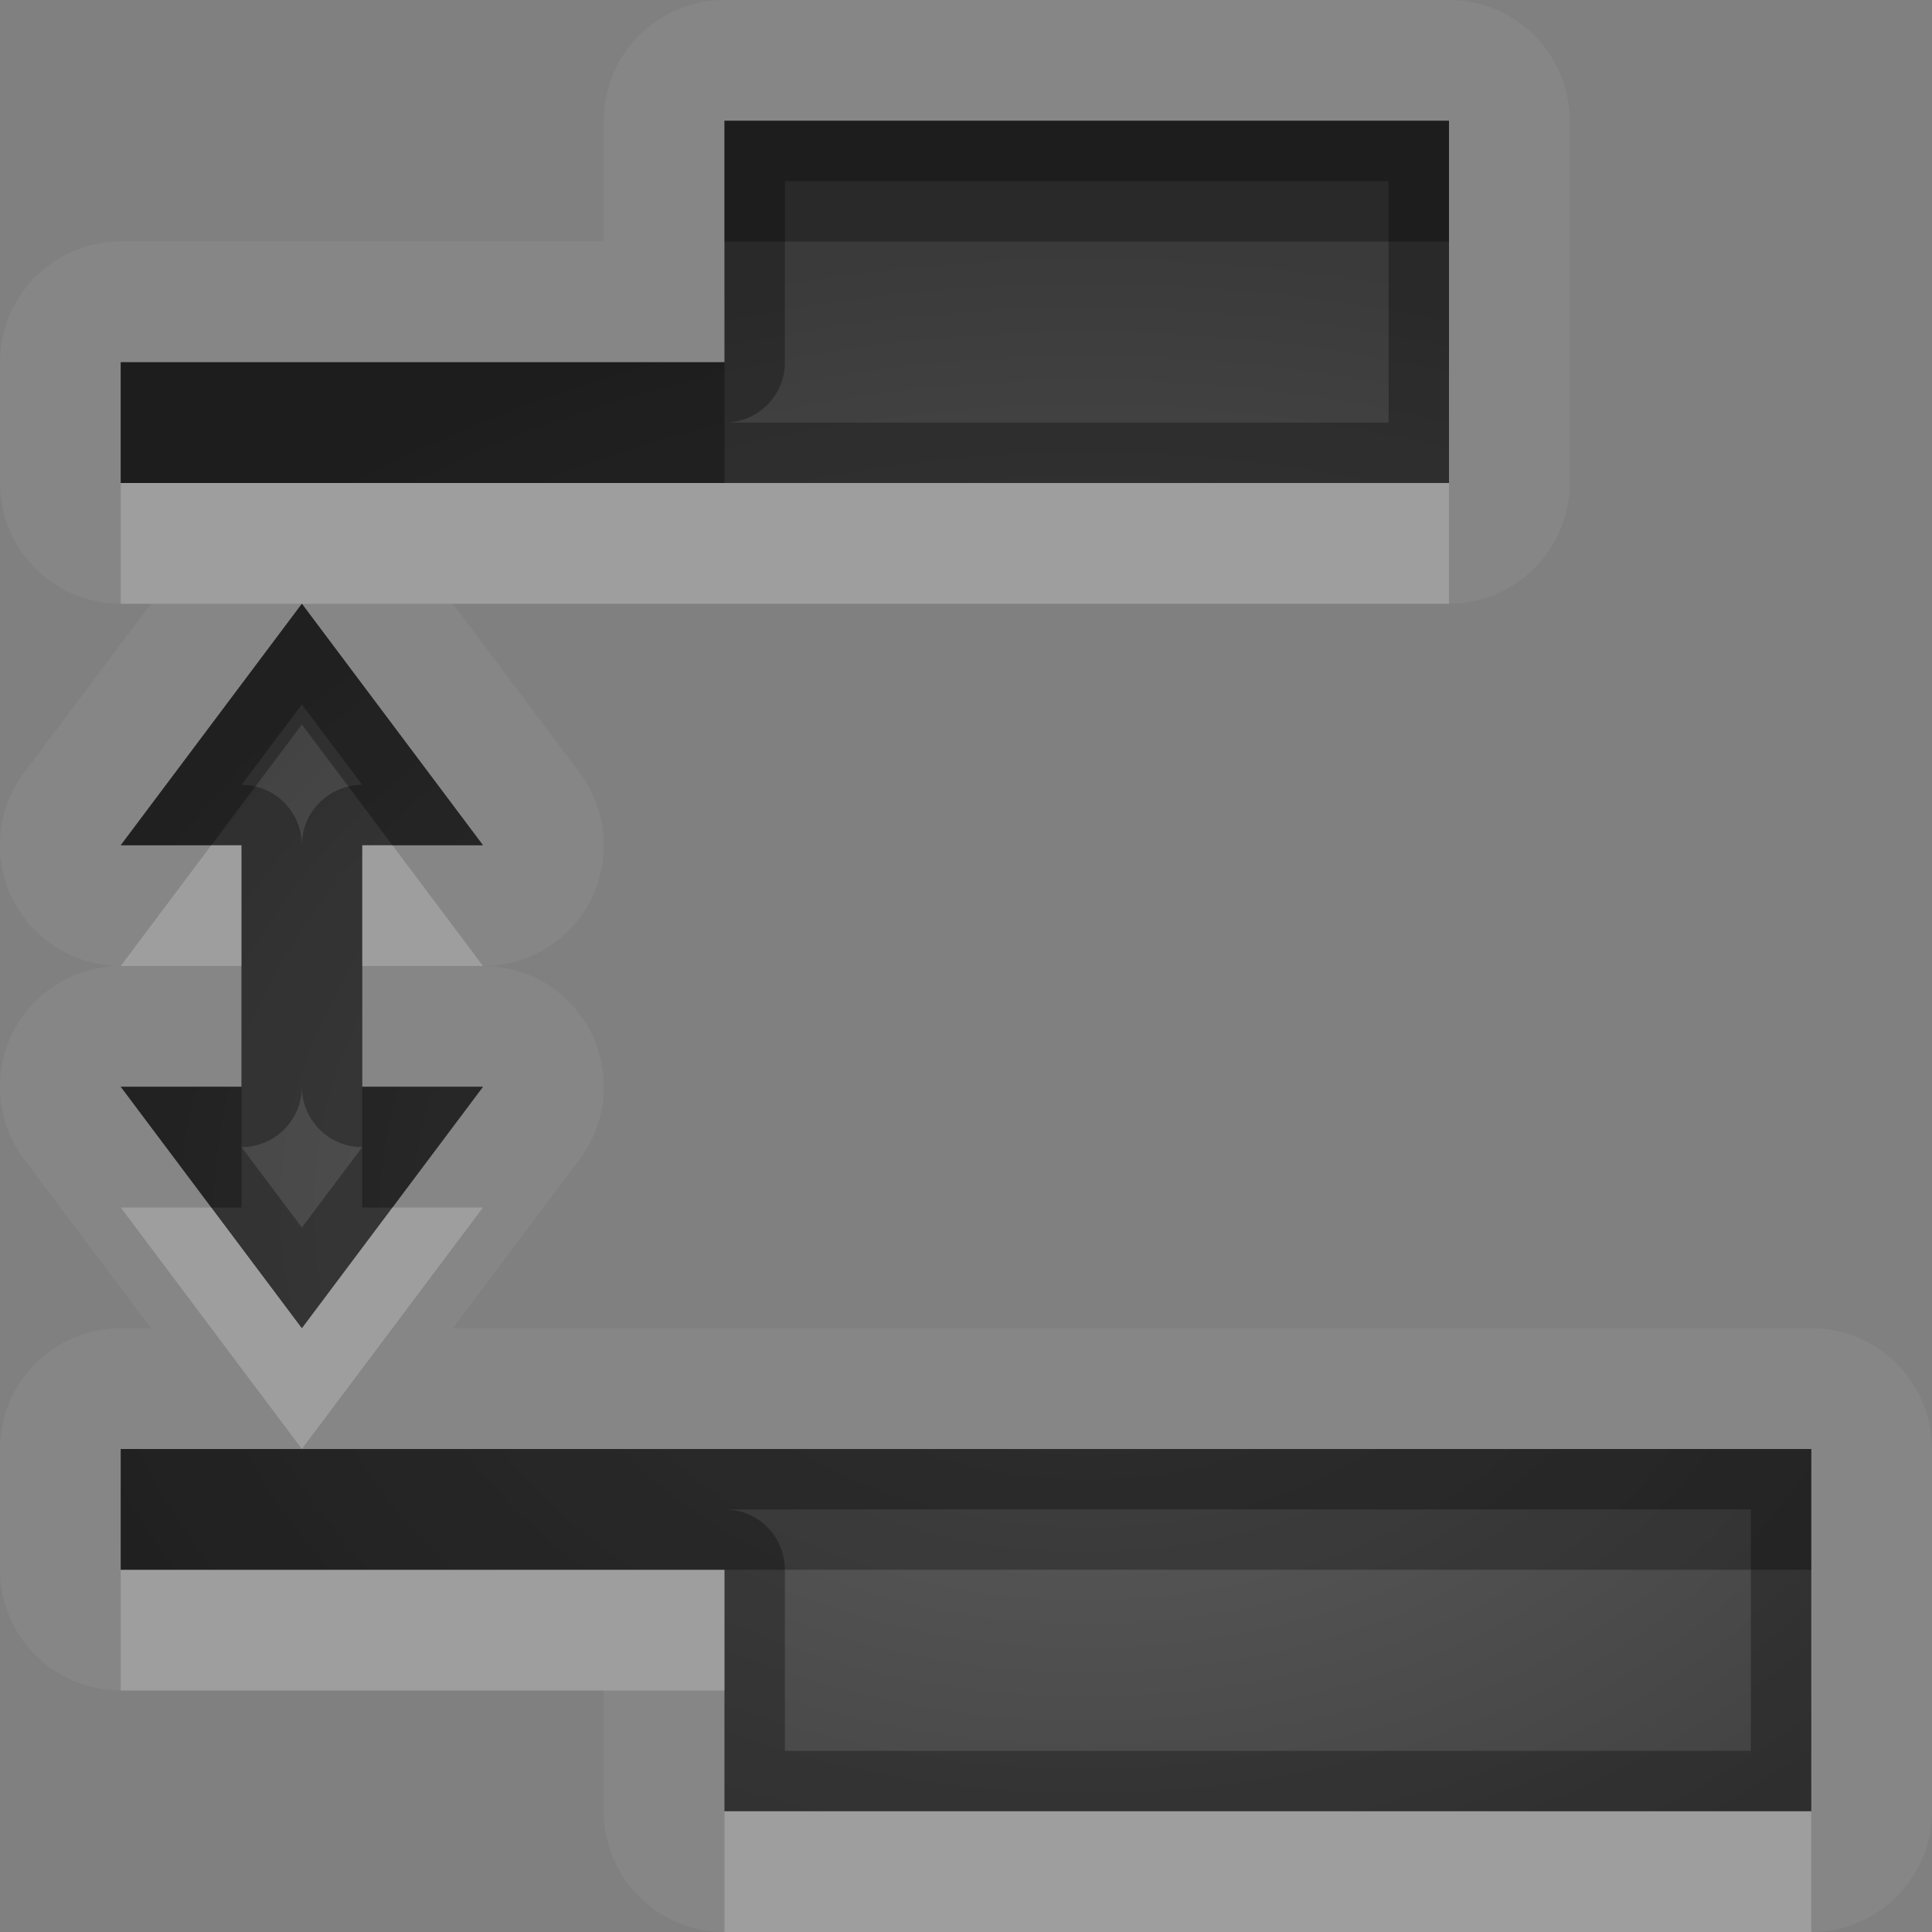 <?xml version="1.0" encoding="UTF-8"?>
<svg id="svg30" width="16" height="16" version="1.1" xmlns="http://www.w3.org/2000/svg" xmlns:cc="http://creativecommons.org/ns#" xmlns:dc="http://purl.org/dc/elements/1.1/" xmlns:rdf="http://www.w3.org/1999/02/22-rdf-syntax-ns#">
 <rect width="100%" height="100%" fill="#808080" stroke="none"/>
 <defs id="defs7">
  <radialGradient id="gr0" cx="9" cy="10" r="11" gradientTransform="matrix(1 0 0 .727 0 2.727)" gradientUnits="userSpaceOnUse">
   <stop id="stop2" stop-opacity=".235" offset="0"/>
   <stop id="stop4" stop-opacity=".549" offset="1"/>
  </radialGradient>
 </defs>
 <path id="path9" d="m6 0a1 1 0 0 0-1 1v1h-4a1 1 0 0 0-1 1v1a1 1 0 0 0 1 1h0.25l-1.051 1.4a1 1 0 0 0 0.787 1.6 1 1 0 0 0-0.787 1.6l1.051 1.4h-0.25a1 1 0 0 0-1 1v1a1 1 0 0 0 1 1h4v1a1 1 0 0 0 1 1h9a1 1 0 0 0 1-1v-3a1 1 0 0 0-1-1h-4.152-1.848-3-2.25l1.051-1.4a1 1 0 0 0-0.787-1.6 1 1 0 0 0 0.787-1.6l-1.051-1.4h2.25 3 1.848 1.152a1 1 0 0 0 1-1v-3a1 1 0 0 0-1-1h-6zm0 1h6v3h-1.152-1.848-3-5v-1h5v-1-1zm-3.5 4 1.5 2h-1v2h1l-1.5 2-1.5-2h1v-2h-1l1.5-2zm-1.5 7h5 3 1.848 4.152v3h-9v-1-1h-5v-1z" fill="#fff" opacity=".05"/>
 <path id="base" d="m1 13h5v2h9v-3h-14v1zm0-4 1.5 2 1.5-2h-1v-2h1l-1.5-2-1.5 2h1v2h-1zm0-5h11v-3h-6v2h-5v1z" fill="url(#gr0)"/>
 <path id="path15" d="m6 1v1 1h-5v1h5 3 1.848 1.152v-3h-6zm0.5 0.5h5v2h-0.652-1.848-3a0.5 0.5 0 0 0 0.5-0.5v-1-0.5zm-4 3.5-1.5 2h1v2h-1l1.5 2 1.5-2h-1v-2h1l-1.5-2zm0 0.834 0.5 0.666a0.5 0.5 0 0 0-0.5 0.5 0.5 0.5 0 0 0-0.5-0.5l0.5-0.666zm0 3.166a0.5 0.5 0 0 0 0.5 0.5l-0.5 0.666-0.5-0.666a0.5 0.5 0 0 0 0.5-0.5zm-1.5 3v1h5v1 1h9v-3h-4.152-1.848-3-5zm5 0.5h3 1.848 3.652v2h-8v-0.5-1a0.5 0.5 0 0 0-0.5-0.5z" opacity=".3"/>
 <path id="path20" d="m1 4v1h1.5 3.5 3 1.848 1.152v-1h-1.152-1.848-3-5zm0.75 3-0.75 1h1v-1h-0.25zm1.25 0v1h1l-0.75-1h-0.25zm-2 3 1.5 2 1.5-2h-0.75l-0.75 1-0.75-1h-0.75zm0 3v1h5v-1h-5zm5 2v1h9v-1h-9z" fill="#fff" opacity=".2"/>
 <path id="path25" d="m6 1v1h6v-1h-6zm-5 2v1h5v-1h-5zm1.5 2-1.5 2h0.75l0.75-1 0.75 1h0.75l-1.5-2zm-1.5 4 0.75 1h0.25v-1h-1zm2 0v1h0.25l0.75-1h-1zm-2 3v1h5 3 1.848 4.152v-1h-4.152-1.848-3-3.5-1.5z" opacity=".3"/>
</svg>
